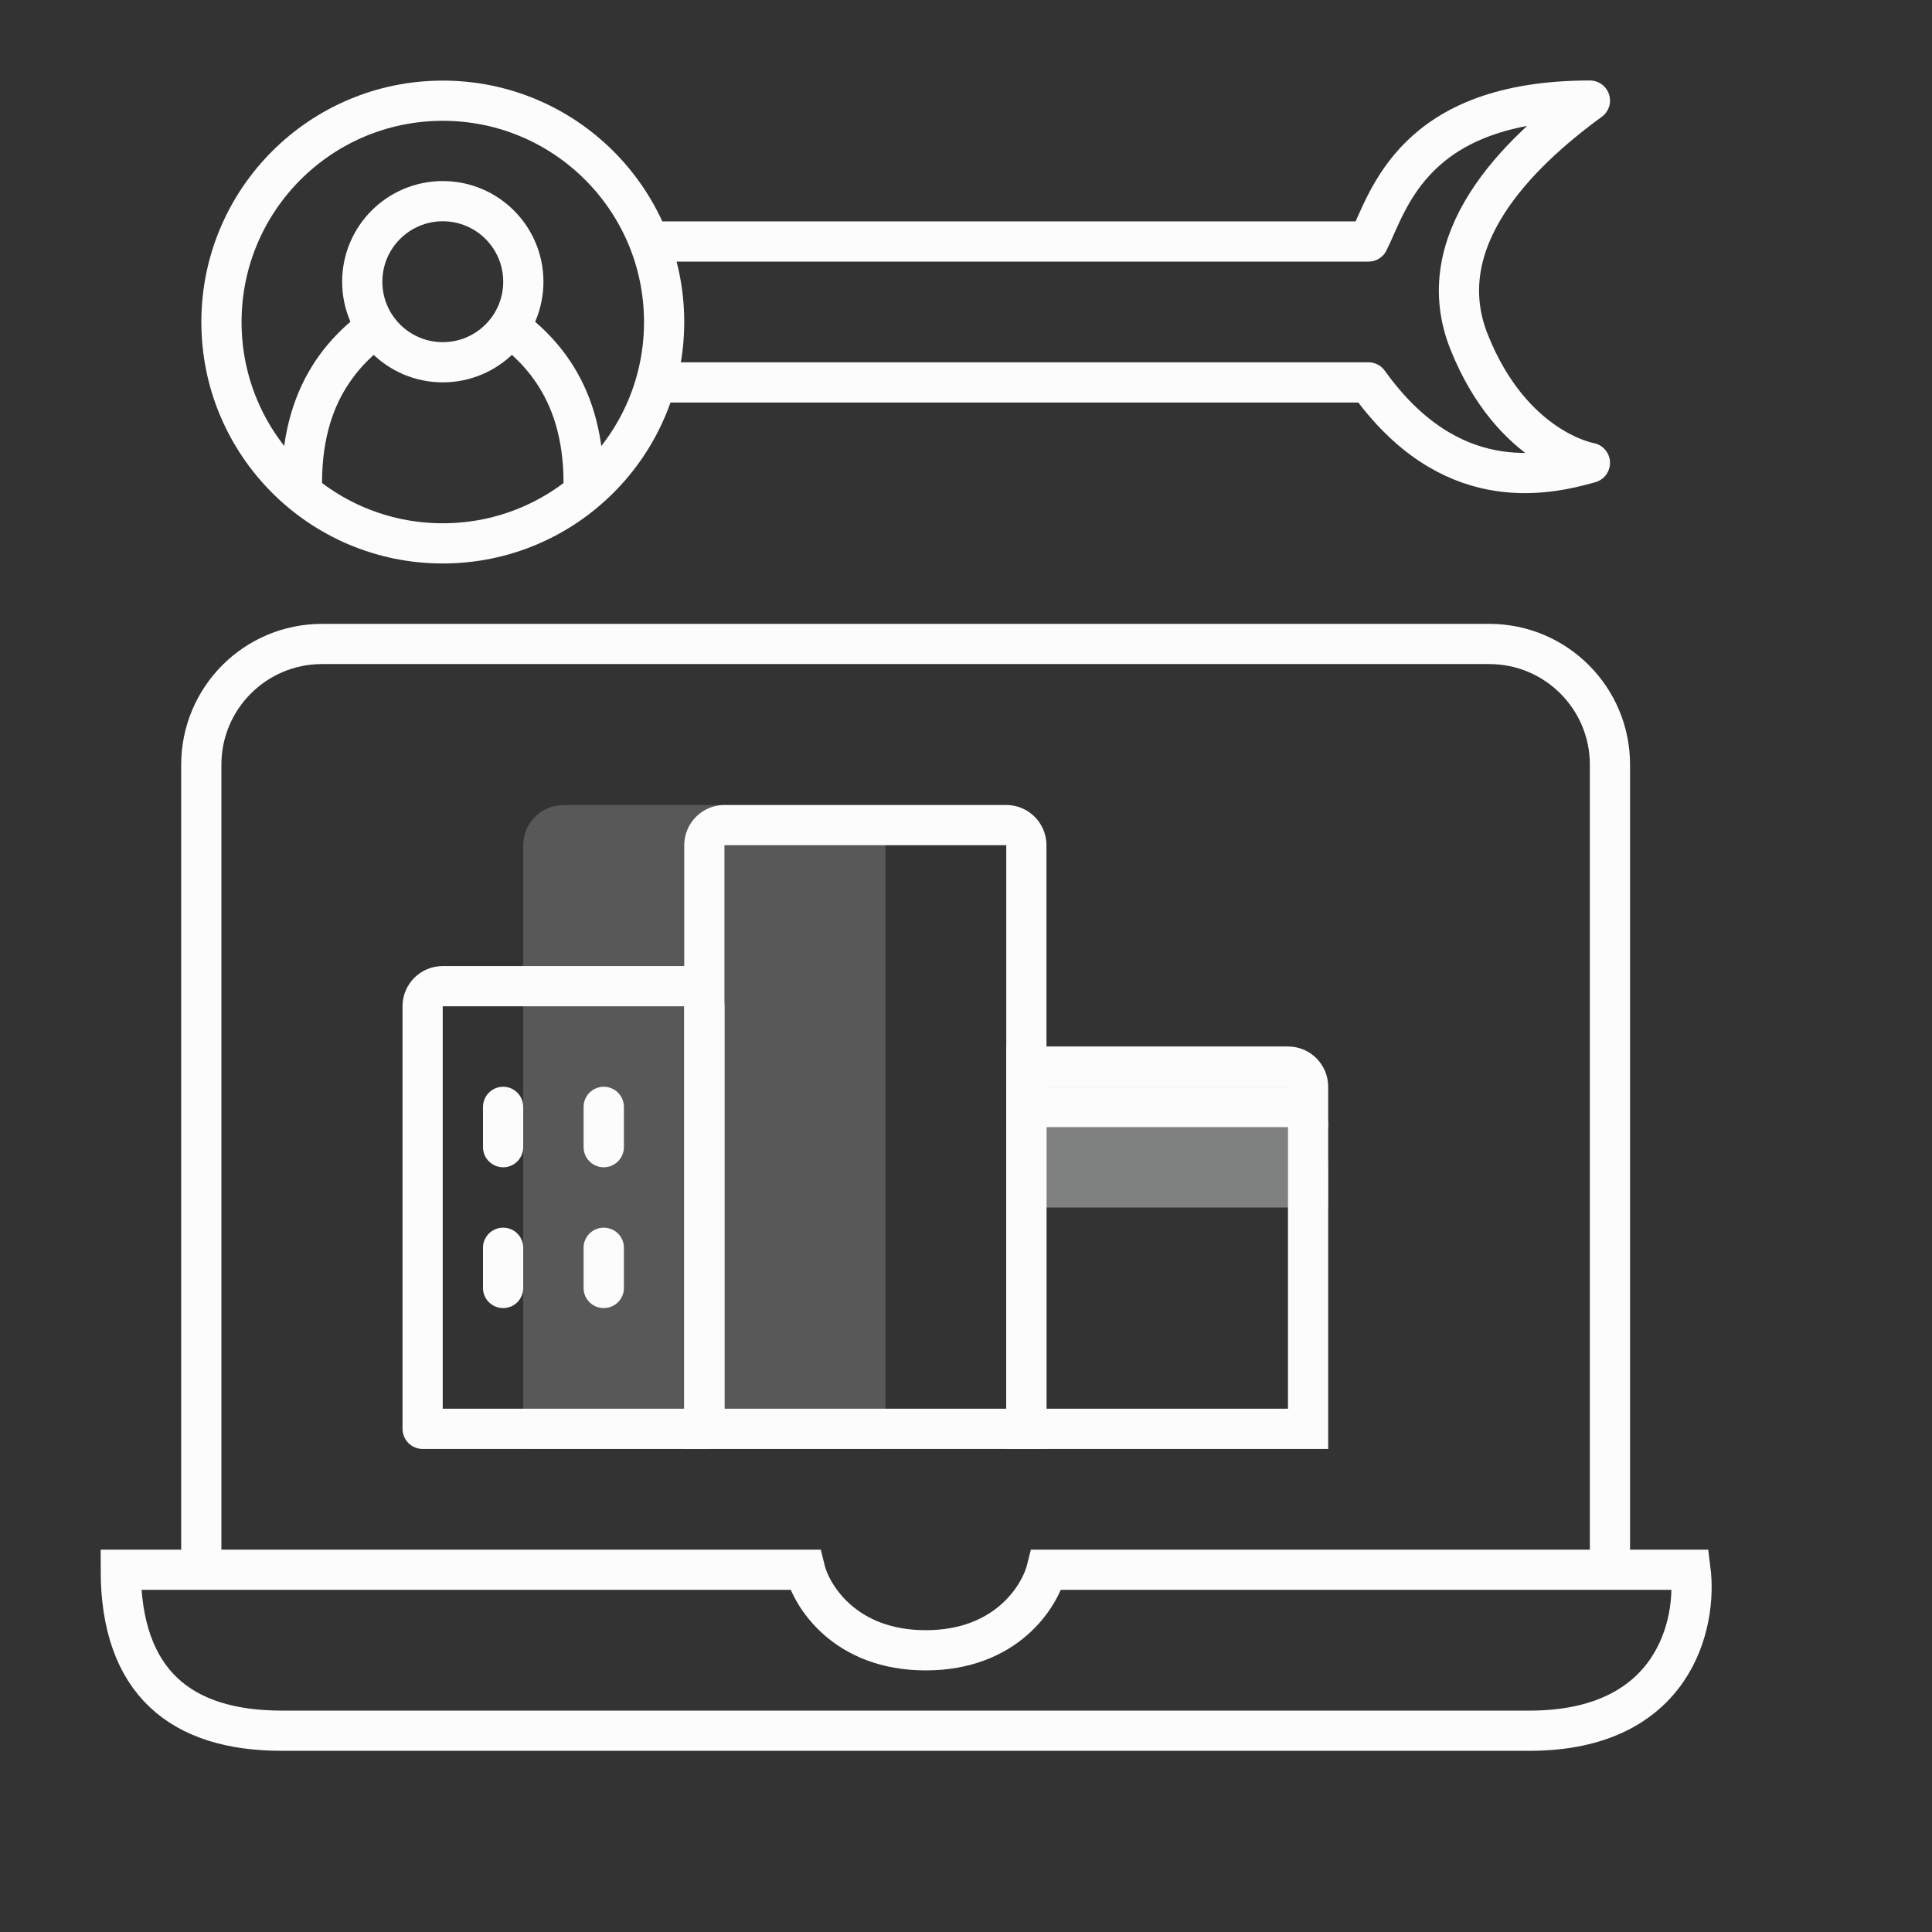 <svg width="16" height="16" viewBox="0 0 16 16" fill="none" xmlns="http://www.w3.org/2000/svg">
<rect x="0" y="0" width="16" height="16" fill="#333333" stroke="none"/>
<path d="M6.667 13H1C1 13.933 1.5 14.333 2.333 14.333H12.667C13.867 14.333 14.056 13.444 14 13H8.667C8.611 13.222 8.333 13.667 7.667 13.667C7 13.667 6.722 13.222 6.667 13Z" stroke="#FCFCFC" stroke-width="0.333"/>
<path d="M8.333 9.333H10.667C10.851 9.333 11 9.483 11 9.667V10H8.333V9.333Z" fill="#F0F2F4" fill-opacity="0.4"/>
<path d="M1.667 13V6.333C1.667 5.781 2.114 5.333 2.667 5.333H12.333C12.886 5.333 13.333 5.781 13.333 6.333V13" stroke="#FCFCFC" stroke-width="0.333"/>
<circle cx="3.667" cy="2.667" r="1.833" stroke="#FCFCFC" stroke-width="0.333"/>
<path d="M5.5 2H11.333C11.5 1.667 11.7 0.833 13.167 0.833C12.556 1.278 11.833 2 12.167 2.833C12.524 3.726 13.167 3.833 13.167 3.833C12.778 3.944 12 4.1 11.333 3.167H5.5" stroke="#FCFCFC" stroke-width="0.333" stroke-linecap="round" stroke-linejoin="round"/>
<path d="M4.333 7C4.333 6.816 4.482 6.667 4.667 6.667H7C7.184 6.667 7.333 6.816 7.333 7V12H4.333V7Z" fill="#ECEEF2" fill-opacity="0.2"/>
<path d="M5.833 7C5.833 6.908 5.908 6.833 6 6.833H8.333C8.425 6.833 8.5 6.908 8.5 7V11.833H5.833V7Z" stroke="#FCFCFC" stroke-width="0.333"/>
<path d="M8.5 9.167H10.667C10.759 9.167 10.833 9.241 10.833 9.333V11.833H8.5V9.167Z" stroke="#FCFCFC" stroke-width="0.333"/>
<path d="M8.5 8.833H10.667C10.759 8.833 10.833 8.908 10.833 9V9.167H8.5V8.833Z" stroke="#FCFCFC" stroke-width="0.333"/>
<path d="M3.5 8.333C3.5 8.241 3.575 8.167 3.667 8.167H5.667C5.759 8.167 5.833 8.241 5.833 8.333V11.833H3.5V8.333Z" stroke="#FCFCFC" stroke-width="0.333" stroke-linecap="round" stroke-linejoin="round"/>
<path d="M4.333 9.167C4.333 9.075 4.259 9 4.167 9C4.075 9 4 9.075 4 9.167H4.333ZM4 9.5C4 9.592 4.075 9.667 4.167 9.667C4.259 9.667 4.333 9.592 4.333 9.5H4ZM4 9.167V9.5H4.333V9.167H4Z" fill="#FCFCFC"/>
<path d="M4.333 10.333C4.333 10.241 4.259 10.167 4.167 10.167C4.075 10.167 4 10.241 4 10.333H4.333ZM4 10.667C4 10.759 4.075 10.833 4.167 10.833C4.259 10.833 4.333 10.759 4.333 10.667H4ZM4 10.333V10.667H4.333V10.333H4Z" fill="#FCFCFC"/>
<path d="M5.167 9.167C5.167 9.075 5.092 9 5 9C4.908 9 4.833 9.075 4.833 9.167H5.167ZM4.833 9.5C4.833 9.592 4.908 9.667 5 9.667C5.092 9.667 5.167 9.592 5.167 9.5H4.833ZM4.833 9.167V9.5H5.167V9.167H4.833Z" fill="#FCFCFC"/>
<path d="M5.167 10.333C5.167 10.241 5.092 10.167 5 10.167C4.908 10.167 4.833 10.241 4.833 10.333H5.167ZM4.833 10.667C4.833 10.759 4.908 10.833 5 10.833C5.092 10.833 5.167 10.759 5.167 10.667H4.833ZM4.833 10.333V10.667H5.167V10.333H4.833Z" fill="#FCFCFC"/>
<circle cx="3.667" cy="2.333" r="0.667" stroke="#FCFCFC" stroke-width="0.333"/>
<path d="M2.333 4C2.333 4.092 2.408 4.167 2.5 4.167C2.592 4.167 2.667 4.092 2.667 4H2.333ZM4.667 4C4.667 4.092 4.741 4.167 4.833 4.167C4.925 4.167 5 4.092 5 4H4.667ZM3.067 2.533C2.954 2.618 2.767 2.757 2.611 2.991C2.454 3.227 2.333 3.551 2.333 4H2.667C2.667 3.615 2.768 3.356 2.889 3.176C3.011 2.993 3.157 2.882 3.267 2.8L3.067 2.533ZM4.067 2.8C4.177 2.882 4.323 2.993 4.445 3.176C4.565 3.356 4.667 3.615 4.667 4H5C5 3.551 4.88 3.227 4.722 2.991C4.566 2.757 4.379 2.618 4.267 2.533L4.067 2.8Z" fill="#FCFCFC"/>
</svg>
